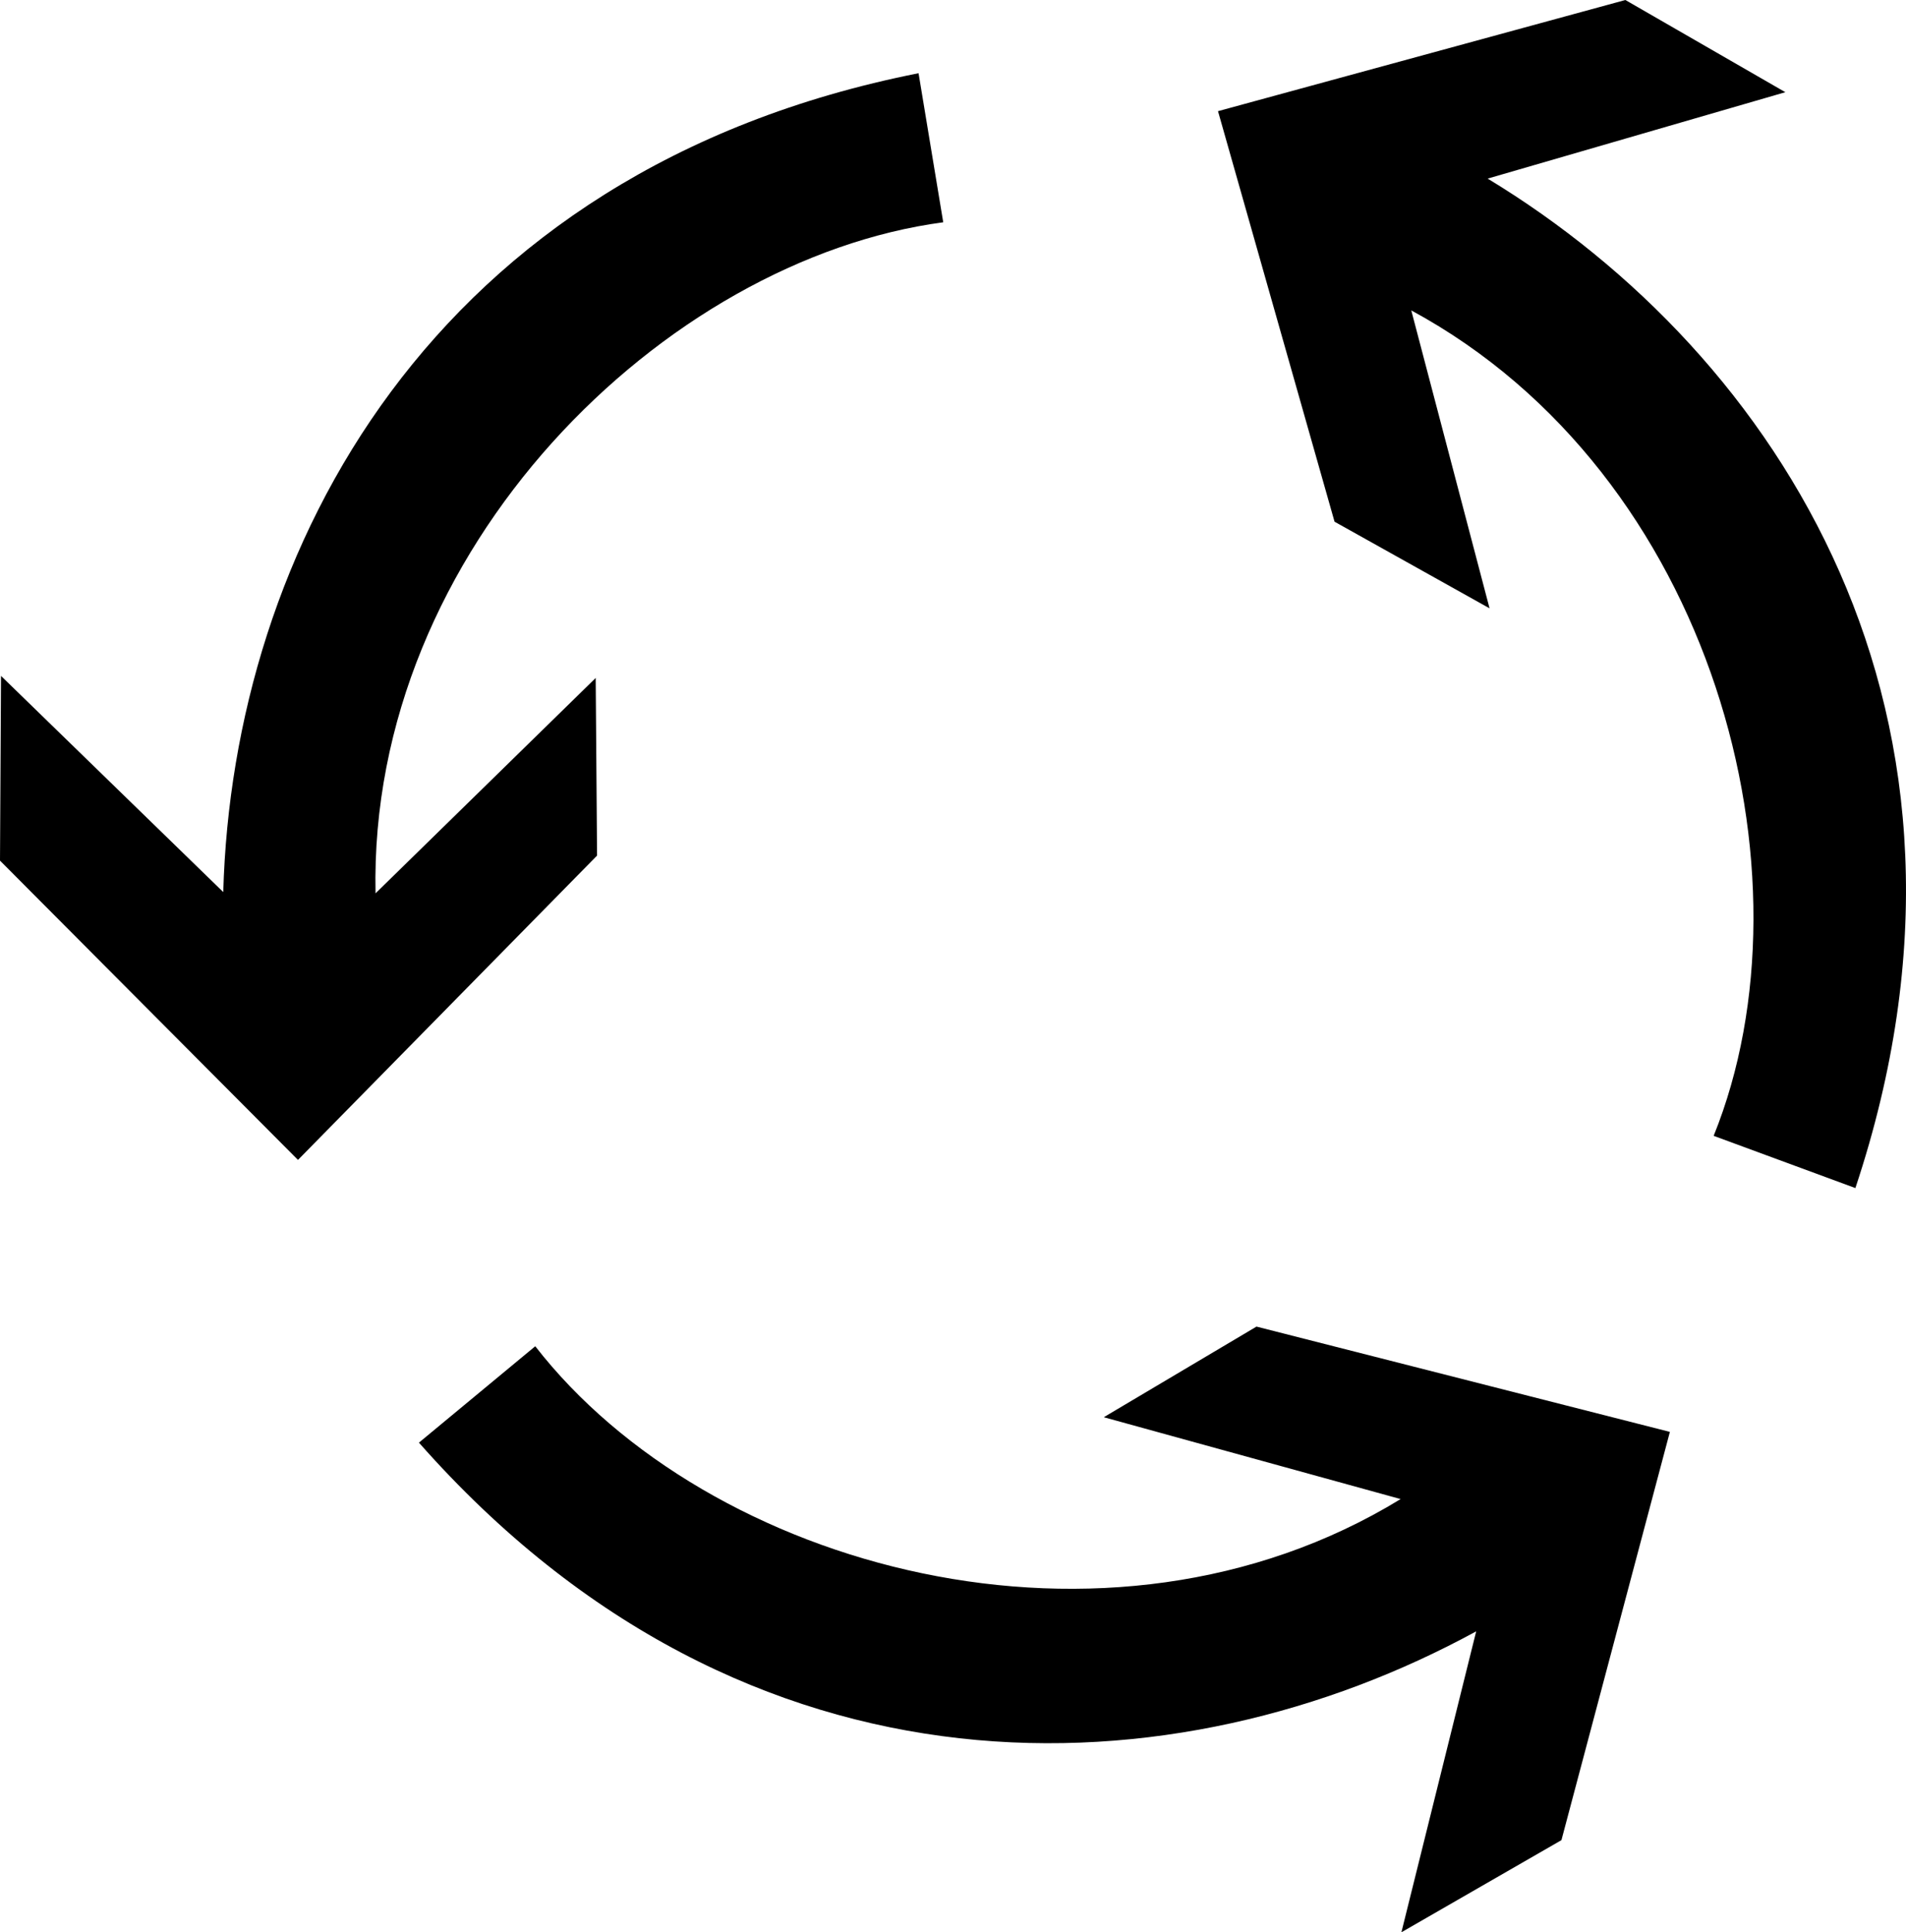 <?xml version="1.0" encoding="UTF-8" standalone="no"?>
<svg xmlns="http://www.w3.org/2000/svg" version="1.0" viewBox="0 0 459.779 465.916">
<path d="m392.082 0-98.268 26.805 28.115 98.99 37.393 20.887-18.883-71.836c73.075 39.535 98.356 136.198 72.943 199.029l34.186 12.596c38.02-114.073-18.651-200.952-88.705-243.406l71.812-20.832zm-170.502 17.656c-117.954 23.347-165.455 115.559-167.725 197.441l-53.611-52.123-0.244 44.539 71.879 72.166 72.148-73.377-0.33-42.83-53.107 51.93c-1.762-83.066 69.764-152.832 136.943-161.805zm81.518 302.215-36.838 21.852 71.605 19.738c-70.881 43.346-167.171 16.675-208.748-36.85l-28.057 23.24c79.562 90.156 183.15 84.767 255.039 45.5l-18.041 72.564 38.604-22.215 26.16-98.439z"/>
</svg>
